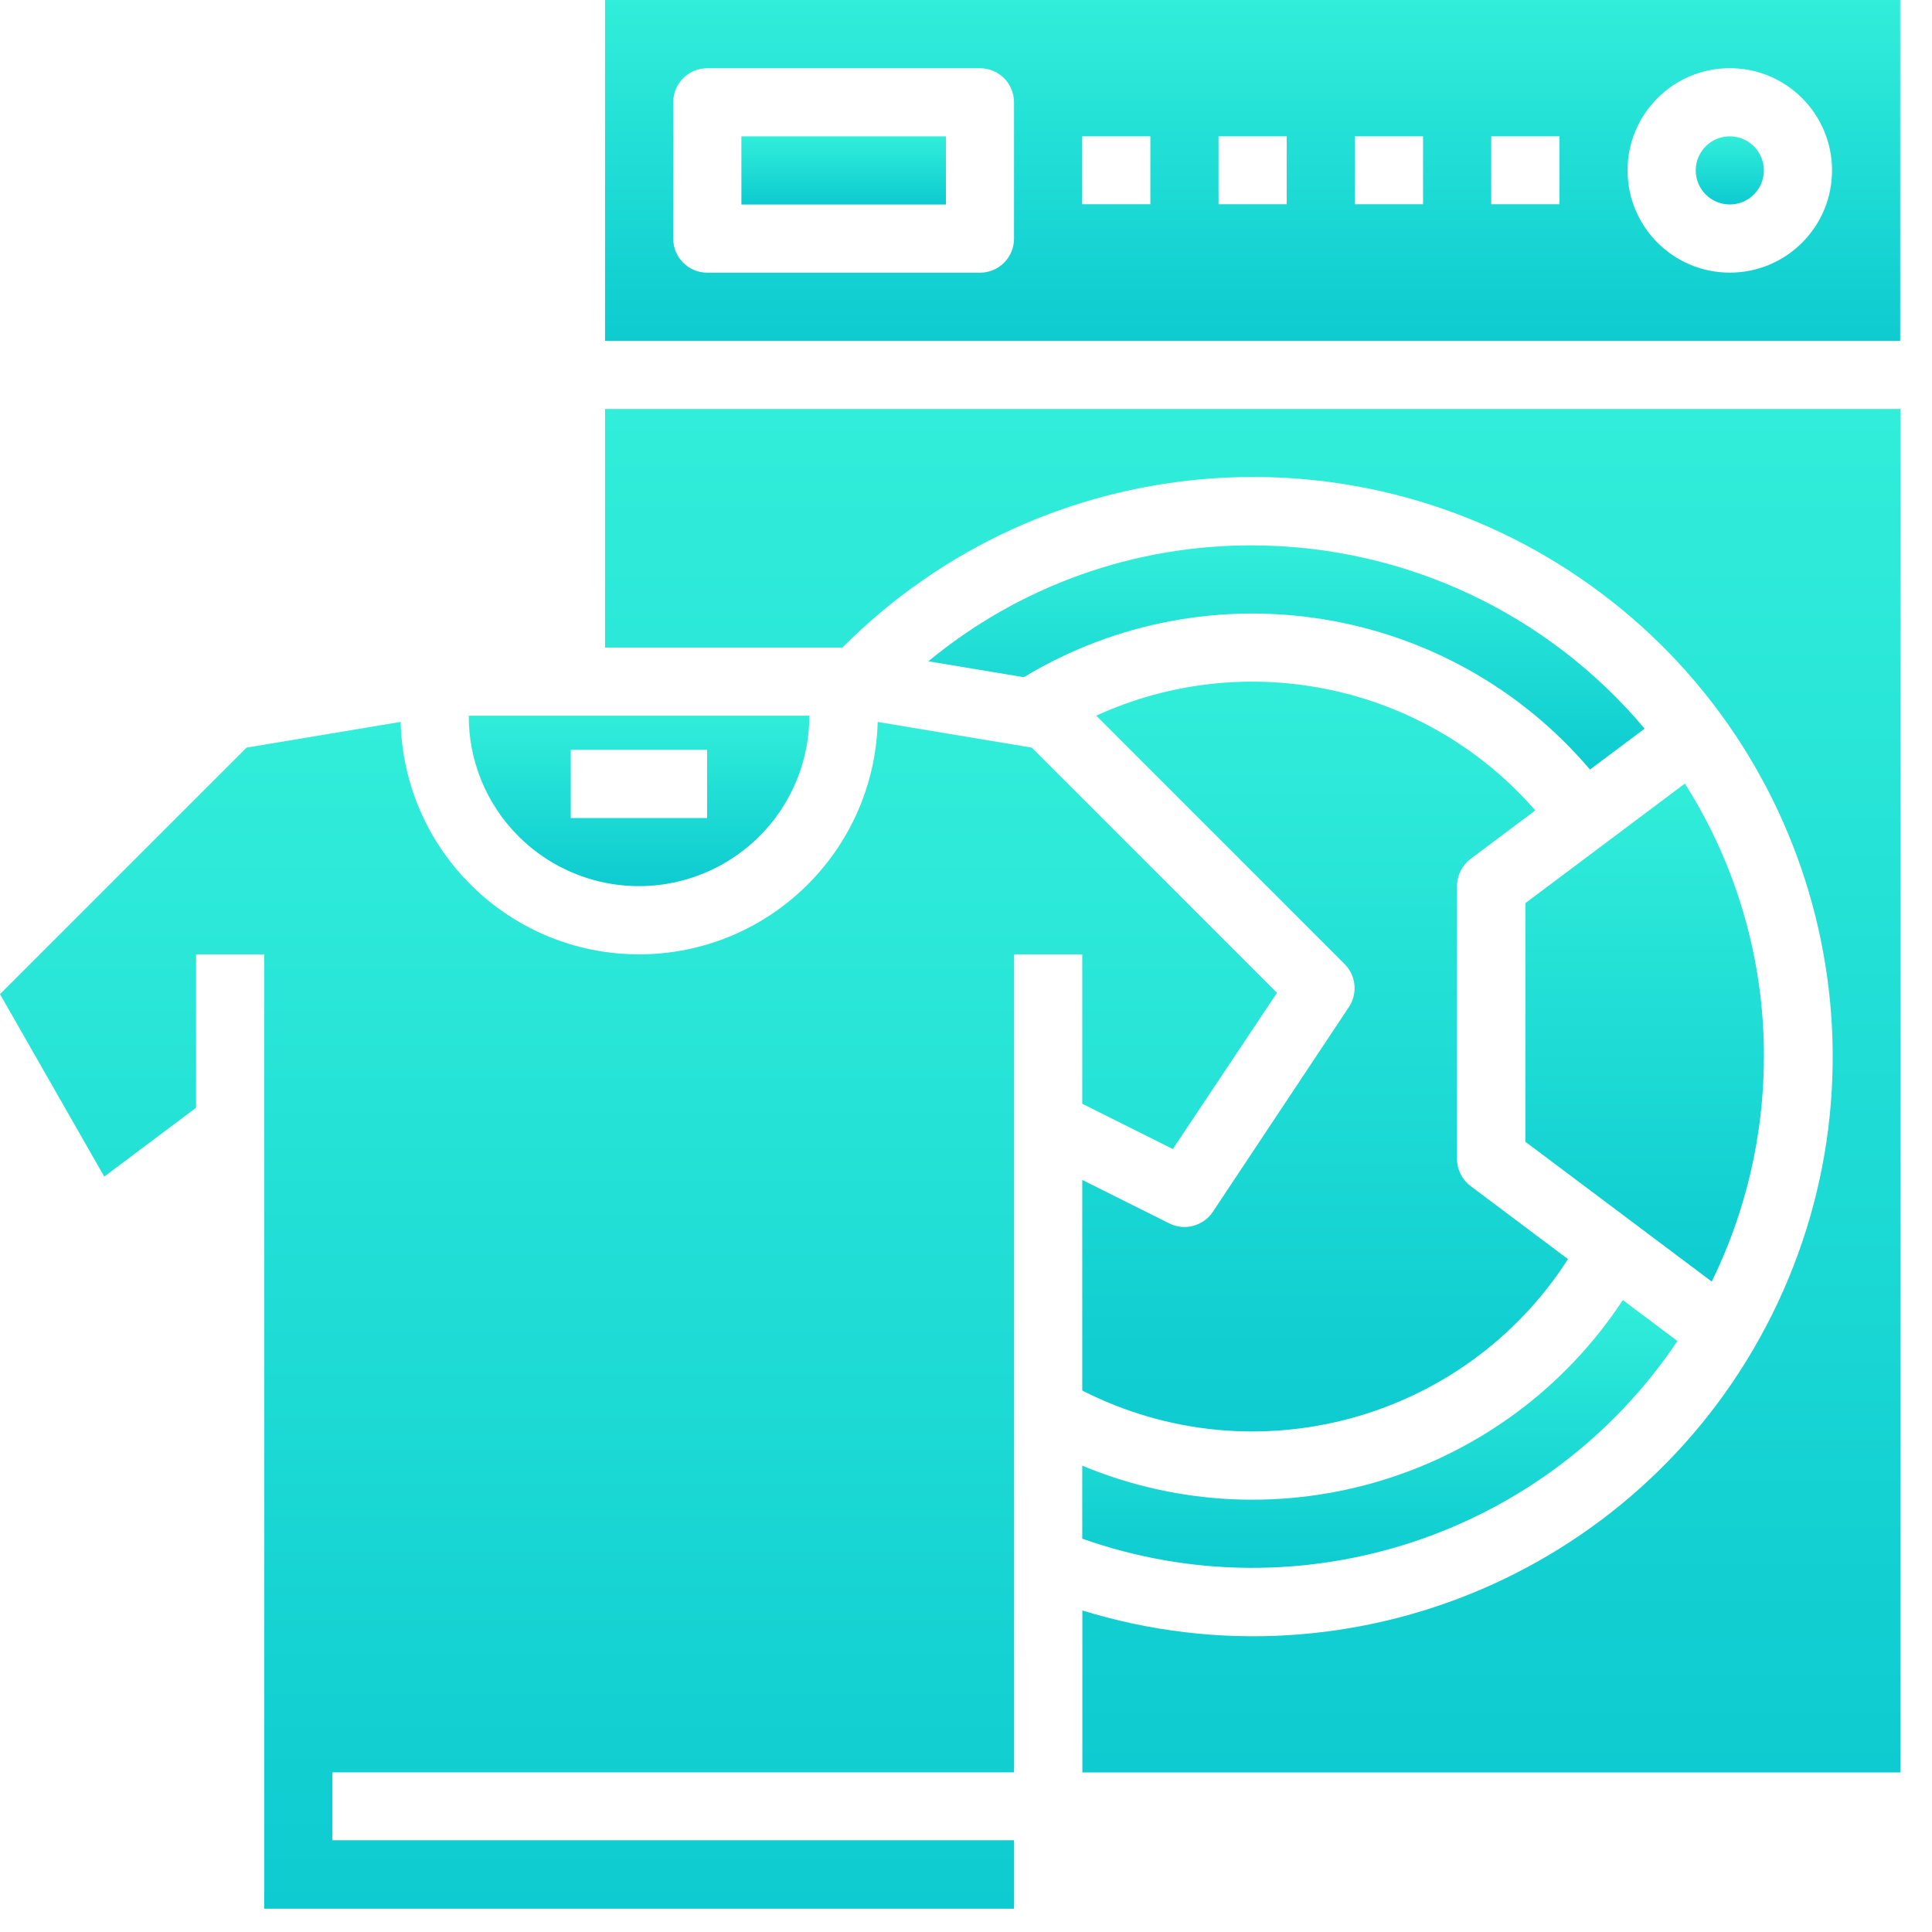 <svg width="35" height="35" viewBox="0 0 35 35" fill="none" xmlns="http://www.w3.org/2000/svg">
<path d="M22.693 9.88C20.549 9.871 18.47 10.614 16.818 11.98L18.547 12.268C21.914 10.238 26.256 10.946 28.804 13.941L29.794 13.2C28.032 11.101 25.433 9.886 22.693 9.88Z" fill="url(#paint0_linear_0_1902)"/>
<rect x="13.431" y="2.47" width="3.705" height="1.235" fill="url(#paint1_linear_0_1902)"/>
<path d="M10.961 11.731H15.261C18.893 8.084 24.634 7.608 28.818 10.607C33.001 13.606 34.394 19.195 32.107 23.806C29.82 28.418 24.527 30.691 19.608 29.175V32.109H34.427V7.409H10.961V11.731Z" fill="url(#paint2_linear_0_1902)"/>
<path d="M31.955 19.141C31.959 17.389 31.462 15.673 30.523 14.195L27.633 16.362V20.684L31.01 23.217C31.632 21.948 31.955 20.554 31.955 19.141Z" fill="url(#paint3_linear_0_1902)"/>
<path d="M21.972 21.953C21.799 22.212 21.46 22.302 21.182 22.163L19.606 21.375V25.191C22.715 26.775 26.52 25.746 28.406 22.81L26.642 21.487C26.486 21.37 26.395 21.187 26.395 20.993V16.053C26.395 15.859 26.486 15.676 26.642 15.559L27.813 14.681C25.834 12.411 22.598 11.713 19.859 12.965L24.359 17.465C24.567 17.673 24.599 17.999 24.436 18.244L21.972 21.953Z" fill="url(#paint4_linear_0_1902)"/>
<path d="M19.606 27.875C23.596 29.282 28.032 27.808 30.388 24.294L29.399 23.552C27.279 26.774 23.167 28.033 19.606 26.552L19.606 27.875Z" fill="url(#paint5_linear_0_1902)"/>
<path fill-rule="evenodd" clip-rule="evenodd" d="M10.961 6.175H34.424V0H10.961V6.175ZM31.337 1.235C32.36 1.235 33.189 2.064 33.189 3.087C33.189 4.11 32.36 4.939 31.337 4.939C30.314 4.939 29.485 4.11 29.485 3.087C29.485 2.064 30.314 1.235 31.337 1.235ZM28.25 2.47H27.015V3.7H28.25V2.47ZM24.545 2.47H25.78V3.7H24.545V2.47ZM23.31 2.47H22.075V3.7H23.31V2.47ZM19.605 2.47H20.84V3.7H19.605V2.47ZM12.813 1.236C12.472 1.236 12.196 1.512 12.196 1.853V4.323C12.196 4.664 12.472 4.94 12.813 4.94H17.753C18.094 4.94 18.37 4.664 18.37 4.323V1.853C18.37 1.512 18.094 1.236 17.753 1.236H12.813Z" fill="url(#paint6_linear_0_1902)"/>
<path d="M11.579 17.289C9.235 17.289 7.318 15.421 7.258 13.078L4.466 13.544L0 18.01L1.889 21.315L3.552 20.068V17.289H4.787V34.578H18.371V33.338H6.022V32.108H18.371V17.289H19.606V19.995L21.247 20.816L23.134 17.986L18.692 13.544L15.9 13.079C15.837 15.421 13.921 17.287 11.579 17.289Z" fill="url(#paint7_linear_0_1902)"/>
<path fill-rule="evenodd" clip-rule="evenodd" d="M12.757 15.818C11.603 16.296 10.275 16.032 9.392 15.149C8.813 14.57 8.489 13.785 8.492 12.966H14.662C14.662 14.215 13.91 15.34 12.757 15.818ZM12.81 13.584H10.34V14.819H12.81V13.584Z" fill="url(#paint8_linear_0_1902)"/>
<circle cx="31.337" cy="3.087" r="0.617" fill="url(#paint9_linear_0_1902)"/>
<defs>
<linearGradient id="paint0_linear_0_1902" x1="16.818" y1="9.88" x2="16.818" y2="13.941" gradientUnits="userSpaceOnUse">
<stop stop-color="#31EEDA"/>
<stop offset="1" stop-color="#0DCBD0"/>
</linearGradient>
<linearGradient id="paint1_linear_0_1902" x1="13.431" y1="2.47" x2="13.431" y2="3.705" gradientUnits="userSpaceOnUse">
<stop stop-color="#31EEDA"/>
<stop offset="1" stop-color="#0DCBD0"/>
</linearGradient>
<linearGradient id="paint2_linear_0_1902" x1="10.961" y1="7.409" x2="10.961" y2="32.109" gradientUnits="userSpaceOnUse">
<stop stop-color="#31EEDA"/>
<stop offset="1" stop-color="#0DCBD0"/>
</linearGradient>
<linearGradient id="paint3_linear_0_1902" x1="27.633" y1="14.195" x2="27.633" y2="23.217" gradientUnits="userSpaceOnUse">
<stop stop-color="#31EEDA"/>
<stop offset="1" stop-color="#0DCBD0"/>
</linearGradient>
<linearGradient id="paint4_linear_0_1902" x1="19.606" y1="12.349" x2="19.606" y2="25.932" gradientUnits="userSpaceOnUse">
<stop stop-color="#31EEDA"/>
<stop offset="1" stop-color="#0DCBD0"/>
</linearGradient>
<linearGradient id="paint5_linear_0_1902" x1="19.606" y1="23.552" x2="19.606" y2="28.403" gradientUnits="userSpaceOnUse">
<stop stop-color="#31EEDA"/>
<stop offset="1" stop-color="#0DCBD0"/>
</linearGradient>
<linearGradient id="paint6_linear_0_1902" x1="10.961" y1="0" x2="10.961" y2="6.175" gradientUnits="userSpaceOnUse">
<stop stop-color="#31EEDA"/>
<stop offset="1" stop-color="#0DCBD0"/>
</linearGradient>
<linearGradient id="paint7_linear_0_1902" x1="0" y1="13.078" x2="0" y2="34.578" gradientUnits="userSpaceOnUse">
<stop stop-color="#31EEDA"/>
<stop offset="1" stop-color="#0DCBD0"/>
</linearGradient>
<linearGradient id="paint8_linear_0_1902" x1="8.492" y1="12.966" x2="8.492" y2="16.053" gradientUnits="userSpaceOnUse">
<stop stop-color="#31EEDA"/>
<stop offset="1" stop-color="#0DCBD0"/>
</linearGradient>
<linearGradient id="paint9_linear_0_1902" x1="30.72" y1="2.47" x2="30.72" y2="3.704" gradientUnits="userSpaceOnUse">
<stop stop-color="#31EEDA"/>
<stop offset="1" stop-color="#0DCBD0"/>
</linearGradient>
</defs>
</svg>
